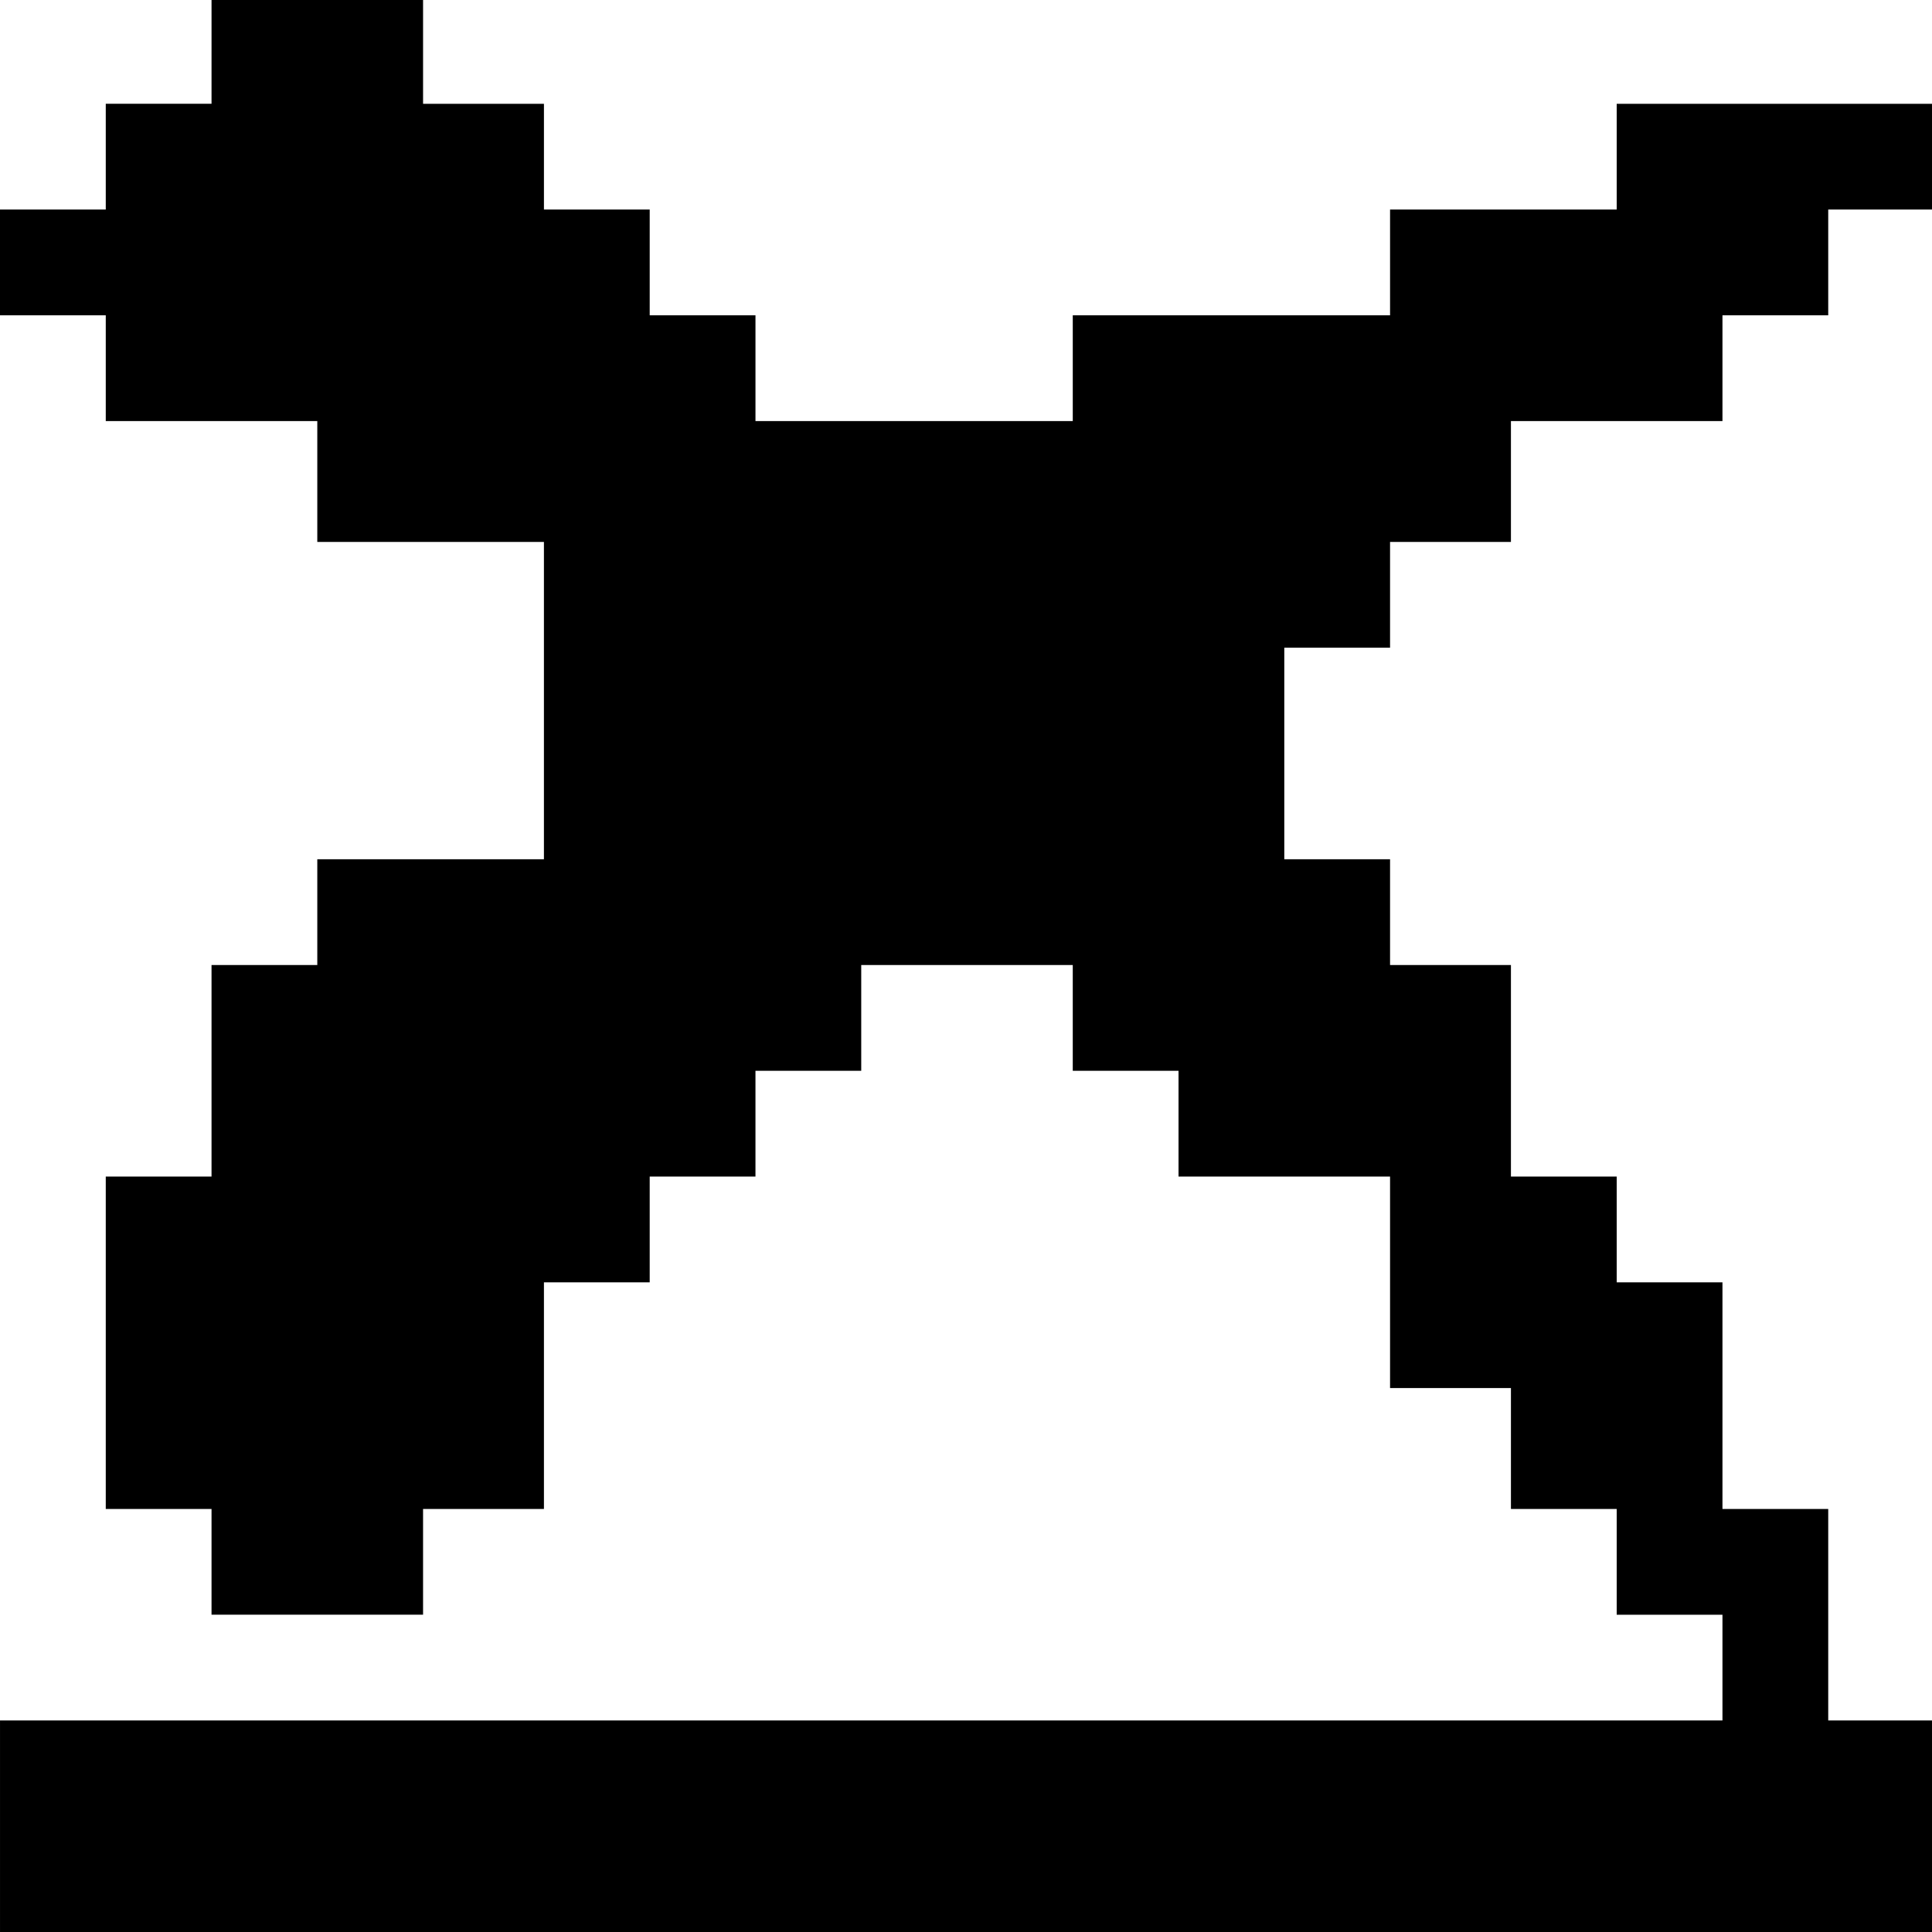 <?xml version="1.0" standalone="no"?>
<!DOCTYPE svg PUBLIC "-//W3C//DTD SVG 20010904//EN"
 "http://www.w3.org/TR/2001/REC-SVG-20010904/DTD/svg10.dtd">
<svg version="1.0" xmlns="http://www.w3.org/2000/svg"
 width="468pt" height="468pt" viewBox="0 0 468 468"
 preserveAspectRatio="xMidYMid meet">
<g transform="translate(0,468) scale(0.366,-0.366)"
fill="#000000" stroke="none">
<path d="M140 1245 l0 -35 -35 0 -35 0 0 -35 0 -35 -35 0 -35 0 0 -35 0 -35
35 0 35 0 0 -35 0 -35 70 0 70 0 0 -40 0 -40 75 0 75 0 0 -105 0 -105 -75 0
-75 0 0 -35 0 -35 -35 0 -35 0 0 -70 0 -70 -35 0 -35 0 0 -110 0 -110 35 0 35
0 0 -35 0 -35 70 0 70 0 0 35 0 35 40 0 40 0 0 75 0 75 35 0 35 0 0 35 0 35
35 0 35 0 0 35 0 35 35 0 35 0 0 35 0 35 70 0 70 0 0 -35 0 -35 35 0 35 0 0
-35 0 -35 70 0 70 0 0 -70 0 -70 40 0 40 0 0 -40 0 -40 35 0 35 0 0 -35 0 -35
35 0 35 0 0 -35 0 -35 -570 0 -570 0 0 -70 0 -70 640 0 640 0 0 70 0 70 -35 0
-35 0 0 70 0 70 -35 0 -35 0 0 75 0 75 -35 0 -35 0 0 35 0 35 -35 0 -35 0 0
70 0 70 -40 0 -40 0 0 35 0 35 -35 0 -35 0 0 70 0 70 35 0 35 0 0 35 0 35 40
0 40 0 0 40 0 40 70 0 70 0 0 35 0 35 35 0 35 0 0 35 0 35 35 0 35 0 0 35 0
35 -105 0 -105 0 0 -35 0 -35 -75 0 -75 0 0 -35 0 -35 -105 0 -105 0 0 -35 0
-35 -105 0 -105 0 0 35 0 35 -35 0 -35 0 0 35 0 35 -35 0 -35 0 0 35 0 35 -40
0 -40 0 0 35 0 35 -70 0 -70 0 0 -35z"/>
</g>
</svg>
